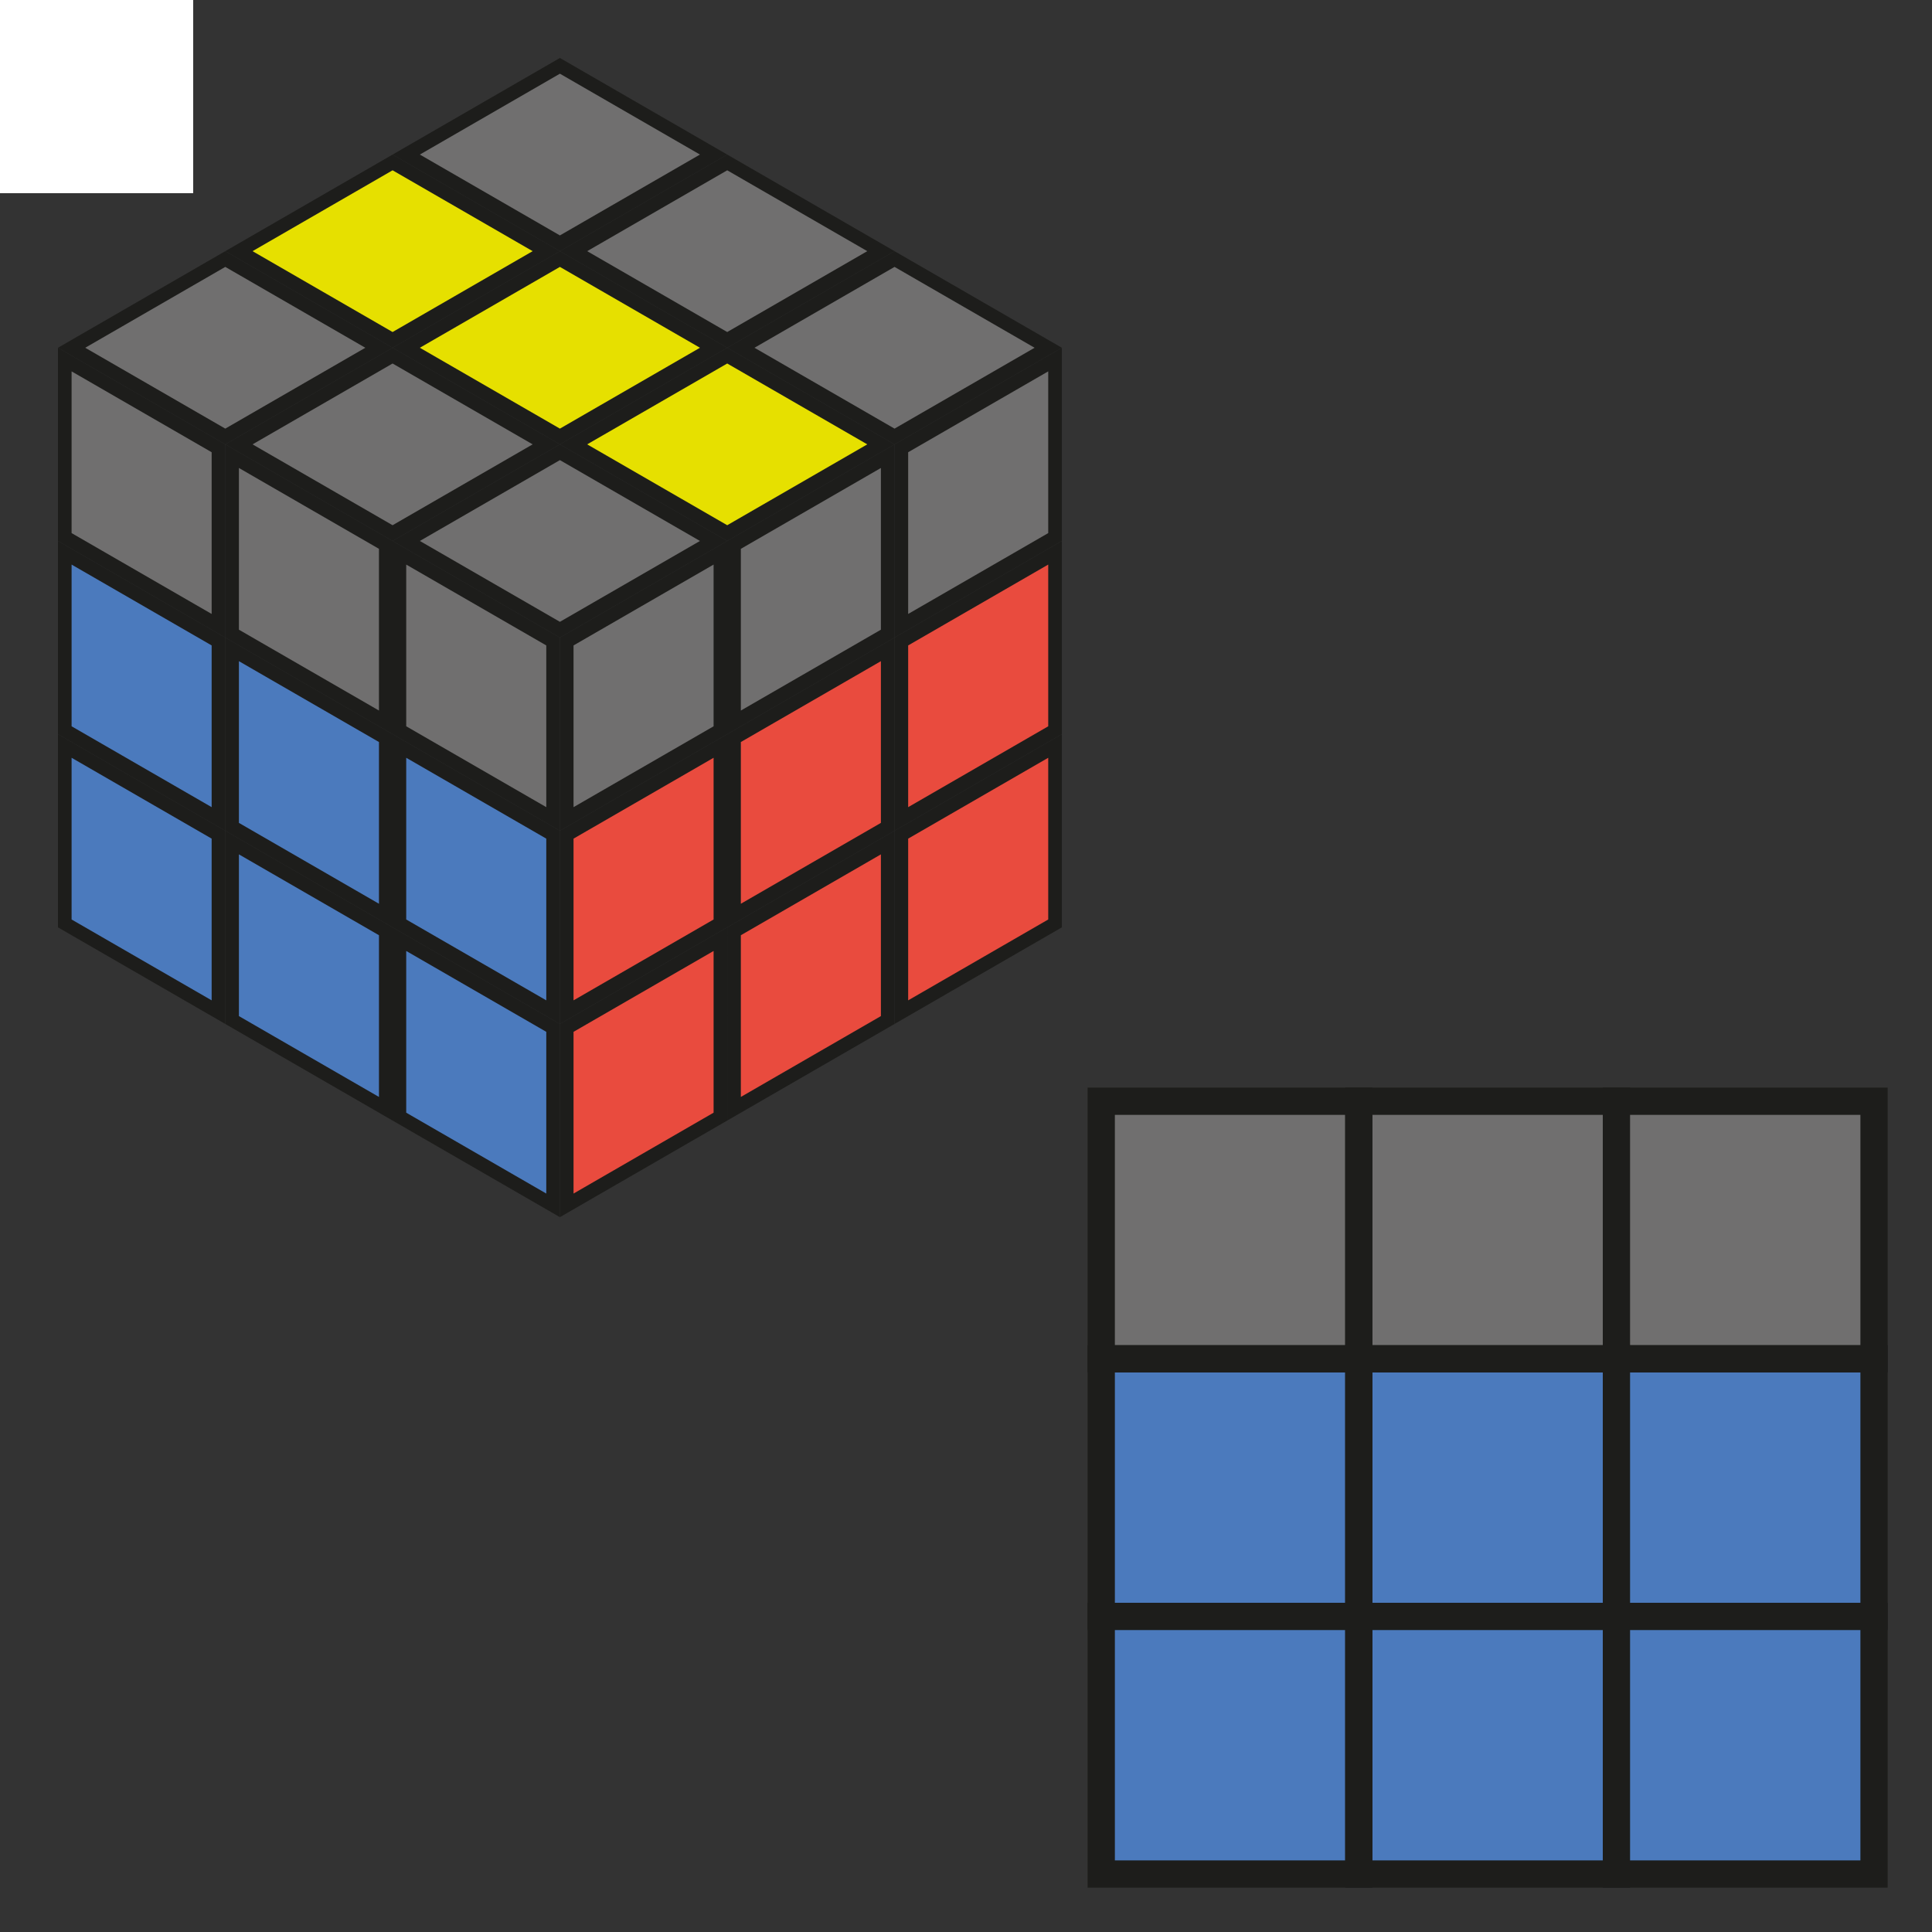 <svg id="Ebene_1" data-name="Ebene 1" xmlns="http://www.w3.org/2000/svg" viewBox="0 0 283.465 283.465"><rect x="0" y="0" width="283.465" height="283.465" fill="#333333" stroke="none"/><defs><style>.cls-1,.cls-3{fill:#706f6f;}.cls-1,.cls-2{stroke:#1d1d1b;stroke-miterlimit:10;stroke-width:4px;}.cls-2,.cls-7{fill:#4b7abd;}.cls-4{fill:#1d1d1b;}.cls-5{fill:#e94b3e;}.cls-6{fill:#e6e000;}.cls-8{fill:#fff;}</style></defs><title>LL CROSS I</title><g id="blank"><rect class="cls-1" x="161.575" y="161.575" width="37.795" height="37.795"/><rect class="cls-1" x="199.37" y="161.575" width="37.795" height="37.795"/><rect class="cls-1" x="237.165" y="161.575" width="37.795" height="37.795"/><rect class="cls-2" x="161.575" y="199.37" width="37.795" height="37.795"/><rect class="cls-2" x="199.37" y="199.37" width="37.795" height="37.795"/><rect class="cls-2" x="237.165" y="199.37" width="37.795" height="37.795"/><rect class="cls-2" x="161.575" y="237.165" width="37.795" height="37.795"/><rect class="cls-2" x="199.37" y="237.165" width="37.795" height="37.795"/><rect class="cls-2" x="237.165" y="237.165" width="37.795" height="37.795"/></g><polygon class="cls-3" points="83.15 94.121 105.699 81.103 105.699 107.139 83.15 120.158 83.15 94.121"/><path class="cls-4" d="M104.699,82.835v23.728L84.15,118.426V94.698l20.549-11.864m2-3.464L82.15,93.544V121.89l24.549-14.173V79.37Z"/><polygon class="cls-3" points="132.248 65.774 154.796 52.756 154.796 78.794 132.248 91.811 132.248 65.774"/><path class="cls-4" d="M153.796,54.488V78.216L133.247,90.08V66.352l20.549-11.864m2-3.464L131.247,65.197V93.544L155.796,79.37V51.024Z"/><polygon class="cls-3" points="107.699 79.948 130.248 66.929 130.248 92.966 107.699 105.984 107.699 79.948"/><path class="cls-4" d="M129.247,68.661V92.389l-20.549,11.864V80.525l20.549-11.864m2-3.464L106.699,79.37v28.346l24.549-14.173V65.197Z"/><polygon class="cls-5" points="83.15 122.467 105.699 109.449 105.699 135.486 83.15 148.503 83.15 122.467"/><path class="cls-4" d="M104.699,111.181v23.728L84.15,146.772V123.045l20.549-11.864m2-3.464L82.15,121.89v28.346l24.549-14.173V107.717Z"/><polygon class="cls-5" points="132.248 94.121 154.796 81.103 154.796 107.139 132.248 120.158 132.248 94.121"/><path class="cls-4" d="M153.796,82.835v23.728l-20.549,11.864V94.698l20.549-11.864m2-3.464L131.247,93.544V121.89l24.549-14.173V79.37Z"/><polygon class="cls-5" points="107.699 108.294 130.248 95.276 130.248 121.313 107.699 134.331 107.699 108.294"/><path class="cls-4" d="M129.247,97.008v23.727l-20.549,11.864V108.871l20.549-11.864m2-3.464-24.549,14.173v28.346L131.247,121.89V93.544Z"/><polygon class="cls-5" points="83.15 150.813 105.699 137.795 105.699 163.833 83.15 176.85 83.15 150.813"/><path class="cls-4" d="M104.699,139.527v23.727L84.15,175.119V151.391l20.549-11.864m2-3.464L82.15,150.236v28.346L106.699,164.41V136.063Z"/><polygon class="cls-5" points="107.699 136.64 130.248 123.623 130.248 149.659 107.699 162.677 107.699 136.64"/><path class="cls-4" d="M129.247,125.354v23.727l-20.549,11.864V137.218l20.549-11.864m2-3.464-24.549,14.173V164.41l24.549-14.173V121.89Z"/><polygon class="cls-5" points="132.248 122.467 154.796 109.449 154.796 135.486 132.248 148.503 132.248 122.467"/><path class="cls-4" d="M153.796,111.181v23.728l-20.549,11.864V123.045l20.549-11.864m2-3.464L131.247,121.89v28.346l24.549-14.173V107.717Z"/><polygon class="cls-3" points="58.601 107.139 58.601 81.103 81.15 94.121 81.15 120.158 58.601 107.139"/><path class="cls-4" d="M59.601,82.835,80.15,94.698v23.728L59.601,106.562V82.835m-2-3.464v28.346L82.15,121.89V93.544L57.601,79.37Z"/><polygon class="cls-3" points="59.601 79.371 82.15 66.351 104.699 79.371 82.15 92.389 59.601 79.371"/><path class="cls-4" d="M82.15,67.507,102.699,79.37,82.15,91.234,61.601,79.37,82.15,67.507m0-2.309L57.601,79.37,82.15,93.544,106.699,79.37,82.15,65.197Z"/><polygon class="cls-3" points="108.699 51.024 131.248 38.005 153.796 51.024 131.248 64.043 108.699 51.024"/><path class="cls-4" d="M131.247,39.16l20.549,11.864L131.247,62.888,110.699,51.024,131.247,39.16m0-2.309L106.699,51.024l24.549,14.173,24.549-14.173L131.247,36.851Z"/><polygon class="cls-6" points="84.15 65.197 106.699 52.178 129.248 65.197 106.699 78.216 84.15 65.197"/><path class="cls-4" d="M106.699,53.334l20.549,11.864L106.699,77.061,86.15,65.197l20.549-11.864m0-2.309L82.15,65.197,106.699,79.37l24.549-14.173L106.699,51.024Z"/><polygon class="cls-3" points="35.052 65.197 57.601 52.178 80.15 65.197 57.601 78.216 35.052 65.197"/><path class="cls-4" d="M57.601,53.334,78.15,65.197,57.601,77.061,37.053,65.197,57.601,53.334m0-2.309L33.053,65.197,57.601,79.37,82.15,65.197,57.601,51.024Z"/><polygon class="cls-3" points="84.15 36.851 106.699 23.832 129.248 36.851 106.699 49.87 84.15 36.851"/><path class="cls-4" d="M106.699,24.987l20.549,11.864L106.699,48.715,86.15,36.851l20.549-11.864m0-2.309L82.15,36.851l24.549,14.173,24.549-14.173L106.699,22.678Z"/><polygon class="cls-6" points="59.601 51.024 82.15 38.005 104.699 51.024 82.15 64.043 59.601 51.024"/><path class="cls-4" d="M82.15,39.16l20.549,11.864L82.15,62.888,61.601,51.024,82.15,39.16m0-2.309L57.601,51.024,82.15,65.197l24.549-14.173L82.15,36.851Z"/><polygon class="cls-3" points="10.504 51.024 33.052 38.005 55.601 51.024 33.052 64.043 10.504 51.024"/><path class="cls-4" d="M33.053,39.16,53.601,51.024,33.053,62.888,12.504,51.024,33.053,39.16m0-2.309L8.504,51.024,33.053,65.197,57.601,51.024,33.053,36.851Z"/><polygon class="cls-6" points="35.052 36.851 57.601 23.832 80.15 36.851 57.601 49.87 35.052 36.851"/><path class="cls-4" d="M57.601,24.987,78.15,36.851,57.601,48.715,37.053,36.851,57.601,24.987m0-2.309L33.053,36.851,57.601,51.024,82.15,36.851,57.601,22.678Z"/><polygon class="cls-3" points="9.504 78.794 9.504 52.756 32.052 65.774 32.052 91.811 9.504 78.794"/><path class="cls-4" d="M10.504,54.488,31.053,66.352V90.08L10.504,78.216V54.488m-2-3.464V79.37L33.053,93.544V65.197L8.504,51.024Z"/><polygon class="cls-3" points="34.052 92.966 34.052 66.929 56.601 79.948 56.601 105.984 34.052 92.966"/><path class="cls-4" d="M35.053,68.661,55.601,80.525v23.727L35.053,92.389V68.661m-2-3.464V93.544l24.549,14.173V79.37L33.053,65.197Z"/><polygon class="cls-7" points="58.601 135.486 58.601 109.449 81.15 122.467 81.15 148.503 58.601 135.486"/><path class="cls-4" d="M59.601,111.181,80.15,123.045v23.728L59.601,134.909V111.181m-2-3.464v28.346L82.15,150.236V121.89L57.601,107.717Z"/><polygon class="cls-7" points="34.052 121.313 34.052 95.276 56.601 108.294 56.601 134.331 34.052 121.313"/><path class="cls-4" d="M35.053,97.008l20.549,11.864v23.728L35.053,120.735V97.008m-2-3.464V121.89l24.549,14.173V107.717L33.053,93.544Z"/><polygon class="cls-7" points="9.504 107.139 9.504 81.103 32.052 94.121 32.052 120.158 9.504 107.139"/><path class="cls-4" d="M10.504,82.835,31.053,94.698v23.728L10.504,106.562V82.835m-2-3.464v28.346L33.053,121.89V93.544L8.504,79.37Z"/><polygon class="cls-7" points="58.601 163.833 58.601 137.795 81.15 150.813 81.15 176.85 58.601 163.833"/><path class="cls-4" d="M59.601,139.527,80.15,151.391v23.728L59.601,163.255V139.527m-2-3.464V164.41L82.15,178.583V150.236L57.601,136.063Z"/><polygon class="cls-7" points="34.052 149.659 34.052 123.623 56.601 136.64 56.601 162.677 34.052 149.659"/><path class="cls-4" d="M35.053,125.354l20.549,11.864v23.728L35.053,149.082V125.354m-2-3.464v28.346L57.601,164.41V136.063L33.053,121.89Z"/><polygon class="cls-7" points="9.504 135.486 9.504 109.449 32.052 122.467 32.052 148.503 9.504 135.486"/><path class="cls-4" d="M10.504,111.181l20.549,11.864v23.728L10.504,134.909V111.181m-2-3.464v28.346l24.549,14.173V121.89L8.504,107.717Z"/><polygon class="cls-3" points="59.601 22.677 82.151 9.658 104.699 22.677 82.15 35.697 59.601 22.677"/><path class="cls-4" d="M82.15,10.813l20.548,11.864L82.15,34.541,61.601,22.678,82.15,10.813m0-2.309L57.601,22.678,82.15,36.851l24.549-14.173L82.15,8.504Z"/><rect class="cls-8" width="28.346" height="28.346"/></svg>